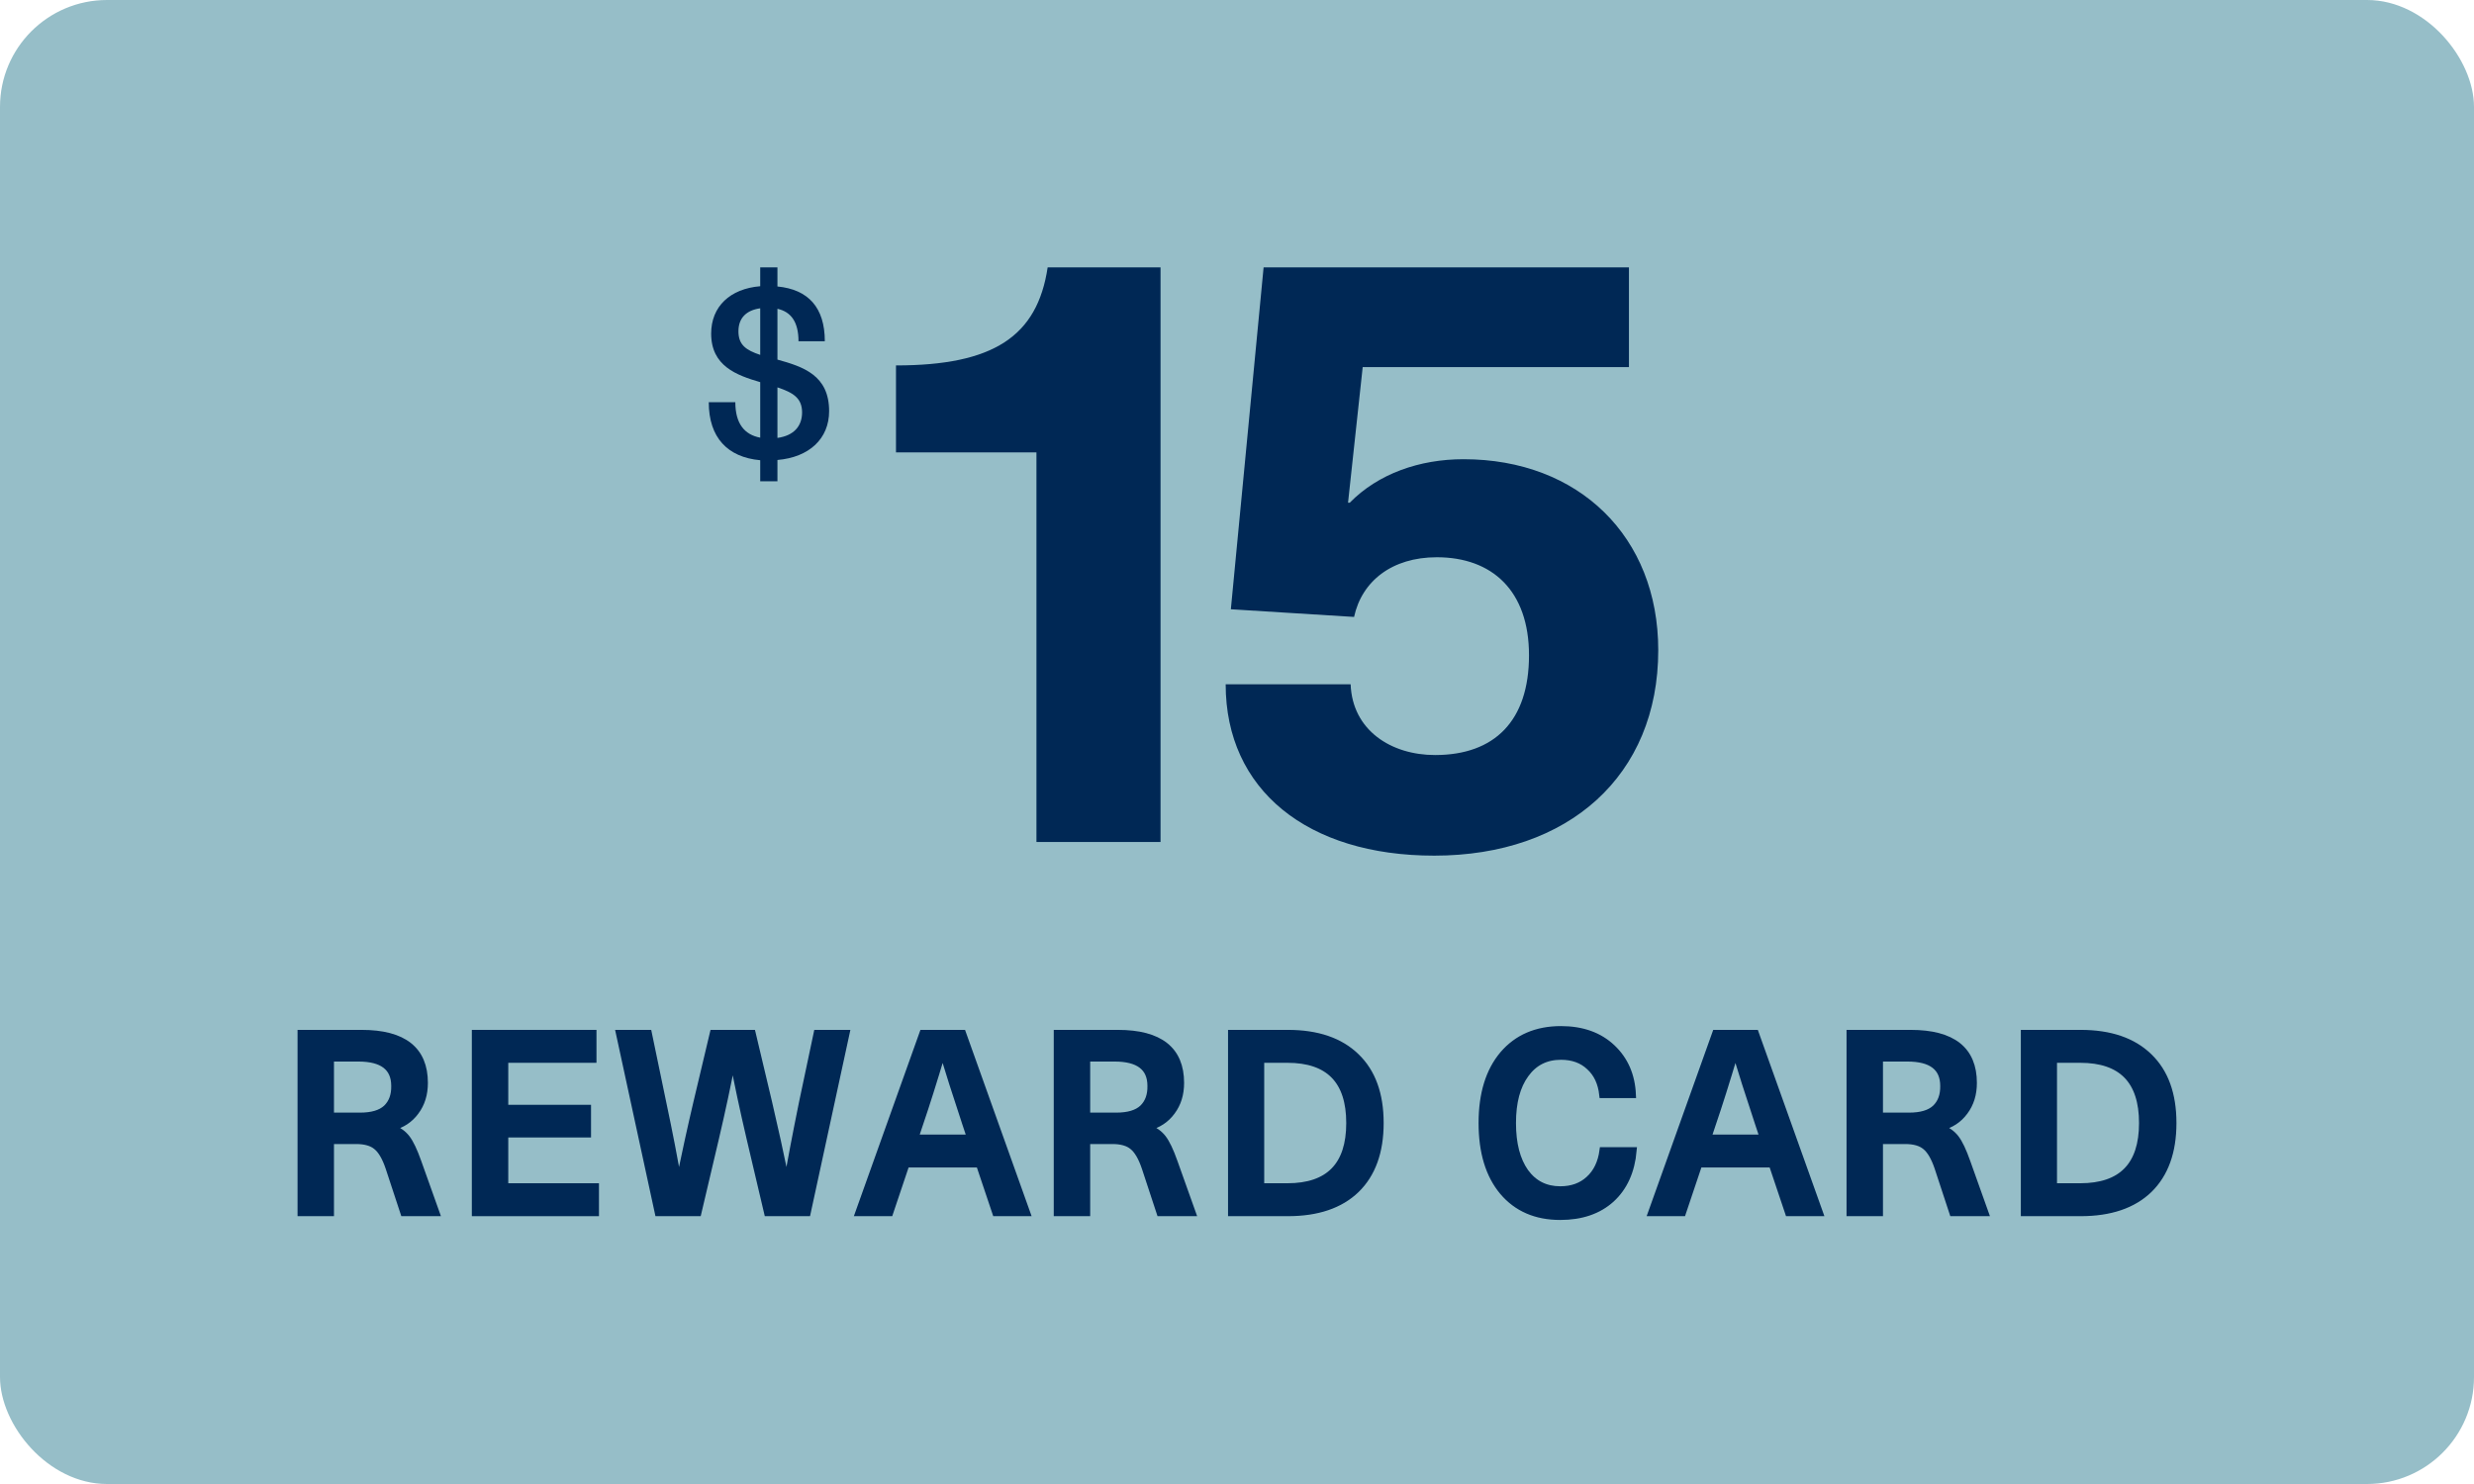 <svg width="185" height="111" viewBox="0 0 185 111" fill="none" xmlns="http://www.w3.org/2000/svg">
<rect width="185" height="111" rx="8" fill="#96BEC8"/>
<path d="M62 30.753C62 28.065 60.068 27.434 58.135 26.897V23.096C59.137 23.319 59.71 24.06 59.71 25.525H61.678C61.678 23.003 60.443 21.65 58.135 21.428V20H56.847V21.409C54.592 21.594 53.179 22.929 53.179 24.95C53.179 27.379 55.075 28.065 56.847 28.584V32.737C55.666 32.514 54.986 31.68 54.986 30.086H53C53 32.718 54.396 34.202 56.847 34.424V36H58.135V34.406C60.515 34.202 62 32.811 62 30.753ZM55.219 24.783C55.219 23.782 55.809 23.207 56.847 23.059V26.545C55.791 26.192 55.219 25.803 55.219 24.783ZM58.135 28.973C59.298 29.363 59.978 29.771 59.978 30.846C59.978 31.884 59.352 32.589 58.135 32.755V28.973Z" fill="#002855"/>
<path d="M86.782 62.98V20H78.341C77.567 25.165 74.281 27.333 67 27.333V33.838H77.503V62.98H86.782Z" fill="#002855"/>
<path d="M121.809 27.461V20H94.489L92.04 45.571L101.254 46.145C101.834 43.467 104.09 41.681 107.44 41.681C111.564 41.681 114.335 44.168 114.335 49.014C114.335 53.925 111.757 56.475 107.311 56.475C104.025 56.475 101.125 54.626 100.997 51.183H91.653C91.653 59.09 97.775 64 107.247 64C117.299 64 124 58.006 124 48.632C124 40.151 118.072 34.348 109.438 34.348C106.151 34.348 103.059 35.432 100.932 37.6H100.803L101.899 27.461H121.809Z" fill="#002855"/>
<path d="M22.5 90.717V77.283H27.04C30.178 77.283 31.747 78.522 31.747 81C31.747 81.843 31.524 82.56 31.08 83.151C30.647 83.742 30.054 84.132 29.301 84.321V84.359C29.77 84.522 30.141 84.78 30.413 85.132C30.684 85.484 30.968 86.082 31.265 86.924L32.618 90.717H30.19L29.078 87.34C28.819 86.572 28.51 86.044 28.152 85.755C27.806 85.465 27.299 85.321 26.632 85.321H24.724V90.717H22.5ZM26.799 79.151H24.724V83.472H26.929C27.818 83.472 28.473 83.277 28.893 82.887C29.313 82.484 29.517 81.931 29.505 81.226C29.505 79.843 28.603 79.151 26.799 79.151Z" fill="#002855"/>
<path d="M44.353 77.283V79.245H37.757V82.887H43.946V84.83H37.757V88.755H44.539V90.717H35.533V77.283H44.353Z" fill="#002855"/>
<path d="M63.28 77.283L60.371 90.717H57.387L56.072 85.132C55.578 83.019 55.157 81.05 54.812 79.226H54.775C54.429 81.05 54.009 83.019 53.514 85.132L52.199 90.717H49.215L46.306 77.283H48.493L49.567 82.453C50.049 84.717 50.438 86.736 50.735 88.509H50.772C51.229 86.296 51.674 84.27 52.106 82.434L53.329 77.283H56.257L57.48 82.434C57.912 84.27 58.357 86.296 58.814 88.509H58.851C59.111 86.962 59.494 84.943 60 82.453L61.093 77.283H63.28Z" fill="#002855"/>
<path d="M74.452 90.717L73.229 87.076H67.762L66.539 90.717H64.204L69.004 77.283H71.987L76.787 90.717H74.452ZM68.429 85.113H72.561L72.209 84.057C71.468 81.818 70.9 80.038 70.505 78.717H70.468C69.813 80.906 69.251 82.686 68.781 84.057L68.429 85.113Z" fill="#002855"/>
<path d="M79.047 90.717V77.283H83.587C86.725 77.283 88.294 78.522 88.294 81C88.294 81.843 88.071 82.56 87.627 83.151C87.194 83.742 86.601 84.132 85.848 84.321V84.359C86.317 84.522 86.688 84.78 86.96 85.132C87.231 85.484 87.516 86.082 87.812 86.924L89.165 90.717H86.737L85.625 87.34C85.366 86.572 85.057 86.044 84.699 85.755C84.353 85.465 83.847 85.321 83.179 85.321H81.271V90.717H79.047ZM83.346 79.151H81.271V83.472H83.476C84.365 83.472 85.02 83.277 85.44 82.887C85.86 82.484 86.064 81.931 86.052 81.226C86.052 79.843 85.15 79.151 83.346 79.151Z" fill="#002855"/>
<path d="M92.08 90.717V77.283H96.305C98.516 77.283 100.221 77.868 101.419 79.038C102.618 80.195 103.217 81.849 103.217 84C103.217 86.151 102.618 87.811 101.419 88.981C100.221 90.138 98.516 90.717 96.305 90.717H92.08ZM96.268 79.245H94.285V88.755H96.268C99.369 88.755 100.919 87.17 100.919 84C100.919 80.83 99.369 79.245 96.268 79.245Z" fill="#002855"/>
<path d="M116.725 77C118.307 77 119.579 77.453 120.543 78.359C121.506 79.264 122.019 80.44 122.081 81.887H119.838C119.74 80.994 119.412 80.296 118.856 79.793C118.313 79.277 117.602 79.019 116.725 79.019C115.601 79.019 114.718 79.465 114.075 80.359C113.433 81.239 113.112 82.453 113.112 84C113.112 85.547 113.427 86.767 114.057 87.66C114.699 88.541 115.57 88.981 116.67 88.981C117.547 88.981 118.263 88.723 118.819 88.207C119.387 87.692 119.733 86.975 119.857 86.057H122.136C122 87.604 121.451 88.818 120.487 89.698C119.523 90.566 118.251 91 116.67 91C114.854 91 113.421 90.377 112.371 89.132C111.333 87.887 110.814 86.176 110.814 84C110.814 81.824 111.339 80.113 112.389 78.868C113.452 77.623 114.897 77 116.725 77Z" fill="#002855"/>
<path d="M133.735 90.717L132.512 87.076H127.045L125.822 90.717H123.487L128.287 77.283H131.27L136.07 90.717H133.735ZM127.712 85.113H131.845L131.493 84.057C130.751 81.818 130.183 80.038 129.788 78.717H129.751C129.096 80.906 128.534 82.686 128.064 84.057L127.712 85.113Z" fill="#002855"/>
<path d="M138.33 90.717V77.283H142.87C146.008 77.283 147.577 78.522 147.577 81C147.577 81.843 147.355 82.56 146.91 83.151C146.478 83.742 145.885 84.132 145.131 84.321V84.359C145.6 84.522 145.971 84.78 146.243 85.132C146.515 85.484 146.799 86.082 147.095 86.924L148.448 90.717H146.02L144.909 87.34C144.649 86.572 144.34 86.044 143.982 85.755C143.636 85.465 143.13 85.321 142.463 85.321H140.554V90.717H138.33ZM142.629 79.151H140.554V83.472H142.759C143.649 83.472 144.303 83.277 144.723 82.887C145.143 82.484 145.347 81.931 145.335 81.226C145.335 79.843 144.433 79.151 142.629 79.151Z" fill="#002855"/>
<path d="M151.363 90.717V77.283H155.588C157.799 77.283 159.504 77.868 160.703 79.038C161.901 80.195 162.5 81.849 162.5 84C162.5 86.151 161.901 87.811 160.703 88.981C159.504 90.138 157.799 90.717 155.588 90.717H151.363ZM155.551 79.245H153.568V88.755H155.551C158.652 88.755 160.202 87.17 160.202 84C160.202 80.83 158.652 79.245 155.551 79.245Z" fill="#002855"/>
<path d="M22.5 90.717V77.283H27.04C30.178 77.283 31.747 78.522 31.747 81C31.747 81.843 31.524 82.56 31.08 83.151C30.647 83.742 30.054 84.132 29.301 84.321V84.359C29.77 84.522 30.141 84.78 30.413 85.132C30.684 85.484 30.968 86.082 31.265 86.924L32.618 90.717H30.19L29.078 87.34C28.819 86.572 28.51 86.044 28.152 85.755C27.806 85.465 27.299 85.321 26.632 85.321H24.724V90.717H22.5ZM26.799 79.151H24.724V83.472H26.929C27.818 83.472 28.473 83.277 28.893 82.887C29.313 82.484 29.517 81.931 29.505 81.226C29.505 79.843 28.603 79.151 26.799 79.151Z" stroke="#002855" stroke-width="0.5"/>
<path d="M44.353 77.283V79.245H37.757V82.887H43.946V84.83H37.757V88.755H44.539V90.717H35.533V77.283H44.353Z" stroke="#002855" stroke-width="0.5"/>
<path d="M63.28 77.283L60.371 90.717H57.387L56.072 85.132C55.578 83.019 55.157 81.05 54.812 79.226H54.775C54.429 81.05 54.009 83.019 53.514 85.132L52.199 90.717H49.215L46.306 77.283H48.493L49.567 82.453C50.049 84.717 50.438 86.736 50.735 88.509H50.772C51.229 86.296 51.674 84.27 52.106 82.434L53.329 77.283H56.257L57.48 82.434C57.912 84.27 58.357 86.296 58.814 88.509H58.851C59.111 86.962 59.494 84.943 60 82.453L61.093 77.283H63.28Z" stroke="#002855" stroke-width="0.5"/>
<path d="M74.452 90.717L73.229 87.076H67.762L66.539 90.717H64.204L69.004 77.283H71.987L76.787 90.717H74.452ZM68.429 85.113H72.561L72.209 84.057C71.468 81.818 70.9 80.038 70.505 78.717H70.468C69.813 80.906 69.251 82.686 68.781 84.057L68.429 85.113Z" stroke="#002855" stroke-width="0.5"/>
<path d="M79.047 90.717V77.283H83.587C86.725 77.283 88.294 78.522 88.294 81C88.294 81.843 88.071 82.56 87.627 83.151C87.194 83.742 86.601 84.132 85.848 84.321V84.359C86.317 84.522 86.688 84.78 86.96 85.132C87.231 85.484 87.516 86.082 87.812 86.924L89.165 90.717H86.737L85.625 87.34C85.366 86.572 85.057 86.044 84.699 85.755C84.353 85.465 83.847 85.321 83.179 85.321H81.271V90.717H79.047ZM83.346 79.151H81.271V83.472H83.476C84.365 83.472 85.02 83.277 85.44 82.887C85.86 82.484 86.064 81.931 86.052 81.226C86.052 79.843 85.15 79.151 83.346 79.151Z" stroke="#002855" stroke-width="0.5"/>
<path d="M92.08 90.717V77.283H96.305C98.516 77.283 100.221 77.868 101.419 79.038C102.618 80.195 103.217 81.849 103.217 84C103.217 86.151 102.618 87.811 101.419 88.981C100.221 90.138 98.516 90.717 96.305 90.717H92.08ZM96.268 79.245H94.285V88.755H96.268C99.369 88.755 100.919 87.17 100.919 84C100.919 80.83 99.369 79.245 96.268 79.245Z" stroke="#002855" stroke-width="0.5"/>
<path d="M116.725 77C118.307 77 119.579 77.453 120.543 78.359C121.506 79.264 122.019 80.44 122.081 81.887H119.838C119.74 80.994 119.412 80.296 118.856 79.793C118.313 79.277 117.602 79.019 116.725 79.019C115.601 79.019 114.718 79.465 114.075 80.359C113.433 81.239 113.112 82.453 113.112 84C113.112 85.547 113.427 86.767 114.057 87.66C114.699 88.541 115.57 88.981 116.67 88.981C117.547 88.981 118.263 88.723 118.819 88.207C119.387 87.692 119.733 86.975 119.857 86.057H122.136C122 87.604 121.451 88.818 120.487 89.698C119.523 90.566 118.251 91 116.67 91C114.854 91 113.421 90.377 112.371 89.132C111.333 87.887 110.814 86.176 110.814 84C110.814 81.824 111.339 80.113 112.389 78.868C113.452 77.623 114.897 77 116.725 77Z" stroke="#002855" stroke-width="0.5"/>
<path d="M133.735 90.717L132.512 87.076H127.045L125.822 90.717H123.487L128.287 77.283H131.27L136.07 90.717H133.735ZM127.712 85.113H131.845L131.493 84.057C130.751 81.818 130.183 80.038 129.788 78.717H129.751C129.096 80.906 128.534 82.686 128.064 84.057L127.712 85.113Z" stroke="#002855" stroke-width="0.5"/>
<path d="M138.33 90.717V77.283H142.87C146.008 77.283 147.577 78.522 147.577 81C147.577 81.843 147.355 82.56 146.91 83.151C146.478 83.742 145.885 84.132 145.131 84.321V84.359C145.6 84.522 145.971 84.78 146.243 85.132C146.515 85.484 146.799 86.082 147.095 86.924L148.448 90.717H146.02L144.909 87.34C144.649 86.572 144.34 86.044 143.982 85.755C143.636 85.465 143.13 85.321 142.463 85.321H140.554V90.717H138.33ZM142.629 79.151H140.554V83.472H142.759C143.649 83.472 144.303 83.277 144.723 82.887C145.143 82.484 145.347 81.931 145.335 81.226C145.335 79.843 144.433 79.151 142.629 79.151Z" stroke="#002855" stroke-width="0.5"/>
<path d="M151.363 90.717V77.283H155.588C157.799 77.283 159.504 77.868 160.703 79.038C161.901 80.195 162.5 81.849 162.5 84C162.5 86.151 161.901 87.811 160.703 88.981C159.504 90.138 157.799 90.717 155.588 90.717H151.363ZM155.551 79.245H153.568V88.755H155.551C158.652 88.755 160.202 87.17 160.202 84C160.202 80.83 158.652 79.245 155.551 79.245Z" stroke="#002855" stroke-width="0.5"/>
</svg>

